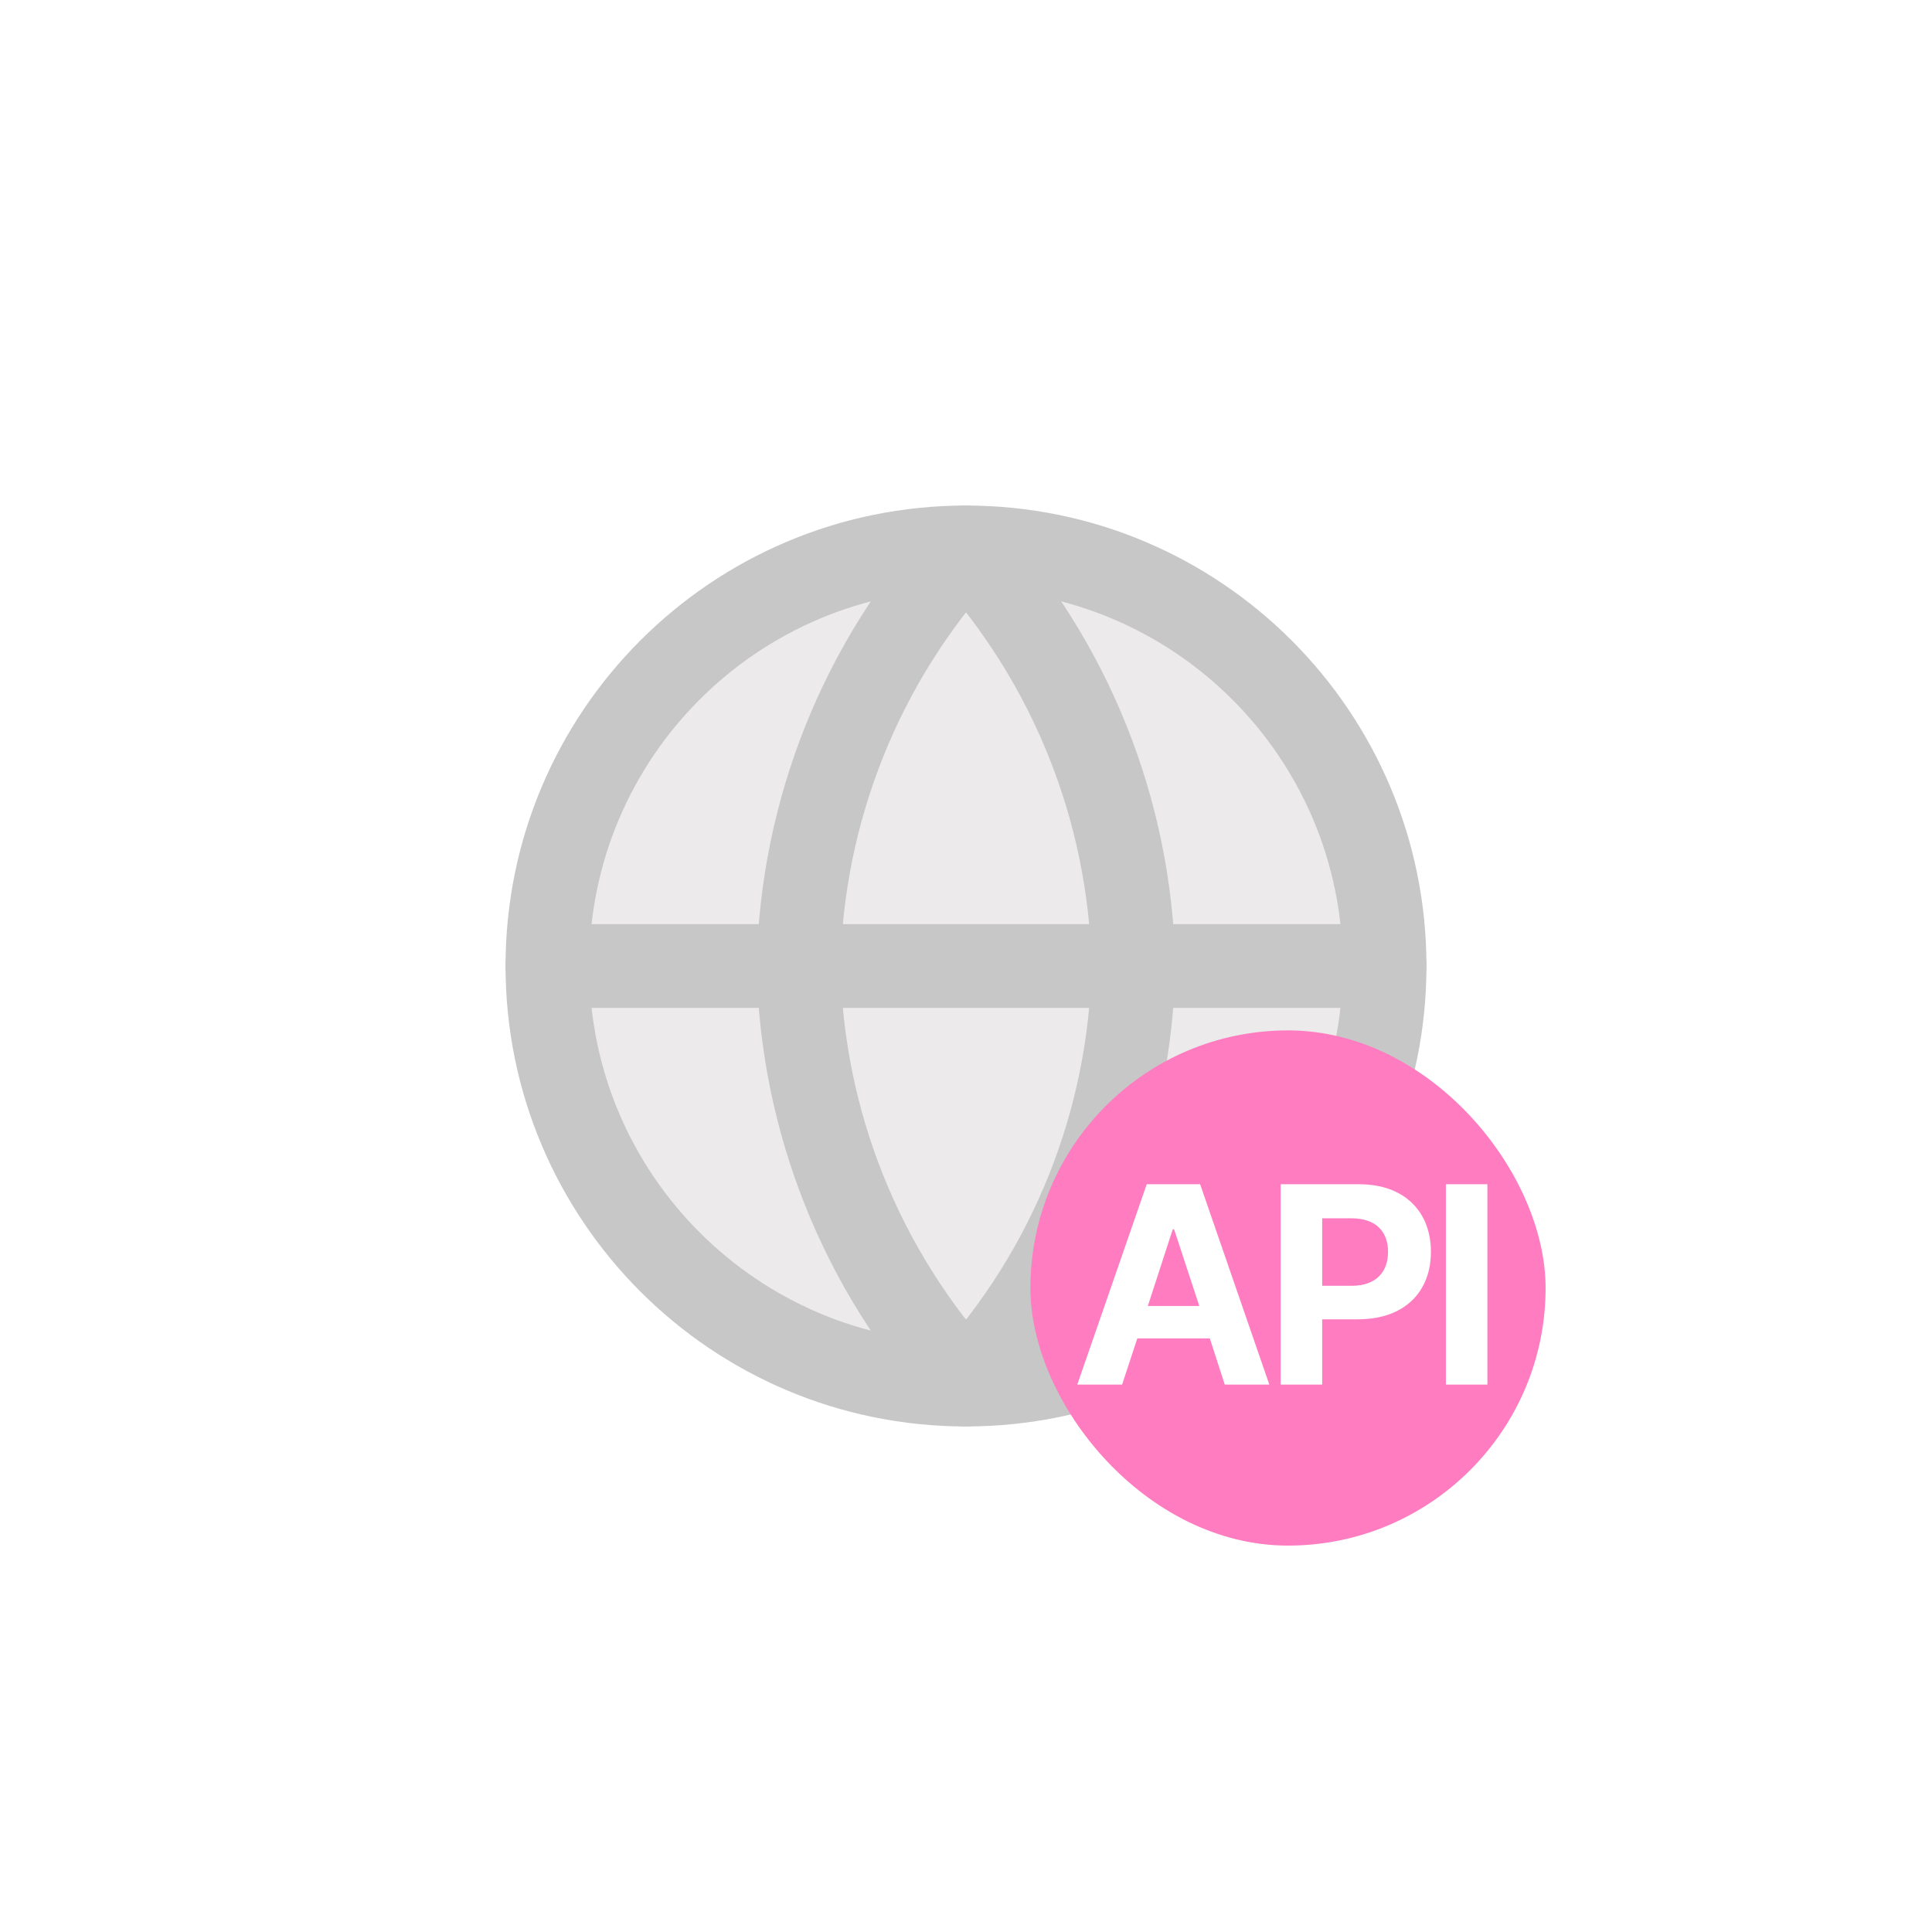 <svg width="150" height="150" viewBox="0 0 150 150" fill="none" xmlns="http://www.w3.org/2000/svg">
<rect width="150" height="150" fill="white"/>
<path d="M75 107.5C92.949 107.5 107.5 92.949 107.5 75C107.5 57.051 92.949 42.5 75 42.5C57.051 42.5 42.5 57.051 42.5 75C42.5 92.949 57.051 107.5 75 107.5Z" fill="#ECEAEA" stroke="#C7C7C7" stroke-width="6.5" stroke-linecap="round" stroke-linejoin="round"/>
<path d="M42.5 75H107.5" stroke="#C7C7C7" stroke-width="6.5" stroke-linecap="round" stroke-linejoin="round"/>
<path d="M75 42.5C83.129 51.4 87.749 62.949 88 75C87.749 87.051 83.129 98.6 75 107.5C66.871 98.6 62.251 87.051 62 75C62.251 62.949 66.871 51.4 75 42.5Z" stroke="#C7C7C7" stroke-width="6.5" stroke-linecap="round" stroke-linejoin="round"/>
<rect x="80" y="80" width="40" height="40" rx="20" fill="#FF7CC0"/>
<path d="M87.119 107.5H83.639L89.031 91.945H93.178L98.549 107.5H95.09L93.93 103.912H88.301L87.119 107.5ZM89.117 101.398H93.113L91.158 95.447H91.051L89.117 101.398ZM99.431 107.5V91.945H105.532C109.077 91.945 111.097 94.115 111.097 97.188C111.097 100.303 109.034 102.43 105.446 102.43H102.653V107.5H99.431ZM102.653 99.83H104.931C106.843 99.83 107.767 98.756 107.767 97.188C107.767 95.641 106.843 94.588 104.931 94.588H102.653V99.83ZM115.48 91.945V107.5H112.258V91.945H115.48Z" fill="white"/>
</svg>

